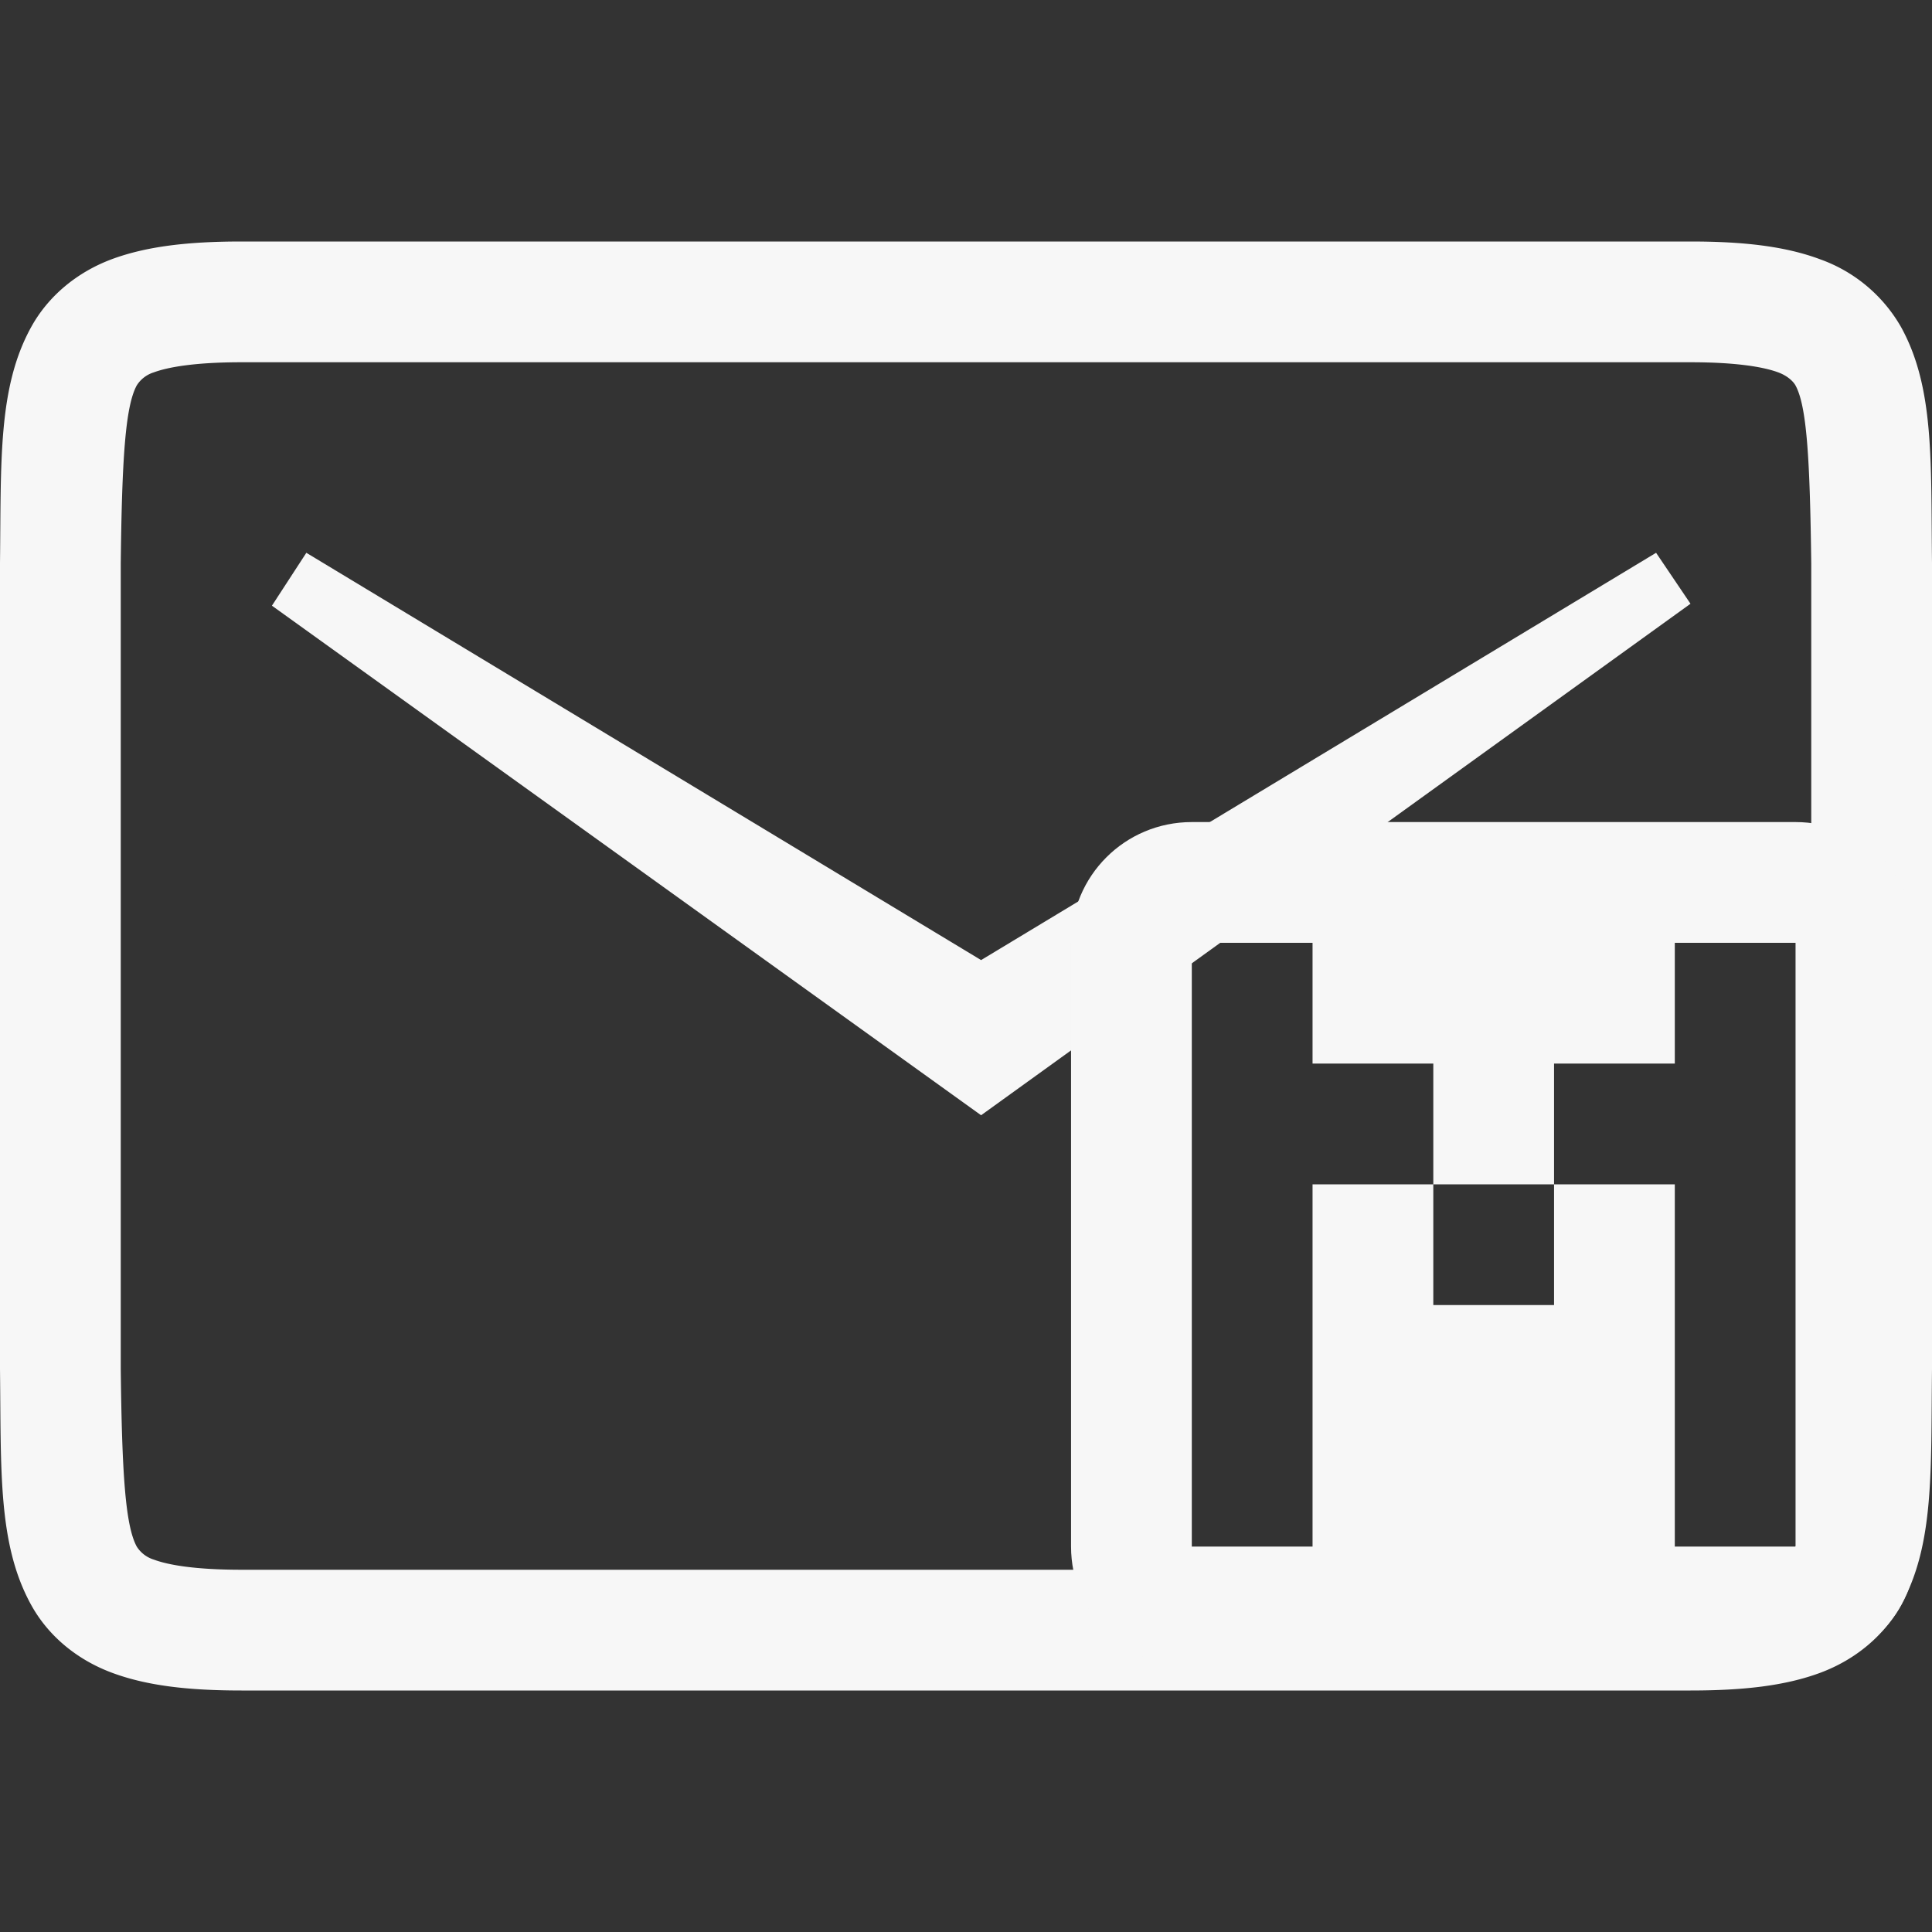 <?xml version="1.0" encoding="UTF-8" standalone="no"?>
<svg
   xmlns:dc="http://purl.org/dc/elements/1.1/"
   xmlns:cc="http://creativecommons.org/ns#"
   xmlns:rdf="http://www.w3.org/1999/02/22-rdf-syntax-ns#"
   xmlns:svg="http://www.w3.org/2000/svg"
   xmlns="http://www.w3.org/2000/svg"
   xmlns:sodipodi="http://sodipodi.sourceforge.net/DTD/sodipodi-0.dtd"
   xmlns:inkscape="http://www.inkscape.org/namespaces/inkscape"
   height="16"
   width="16"
   version="1.1"
   id="svg6"
   sodipodi:docname="mail-unread-multiple.svg"
   inkscape:version="0.92.2pre0 (973e216, 2017-07-25)">
  <rect width="100%" height="100%" fill="#333333" stroke="none"/>
  <defs
     id="defs10" />
  <sodipodi:namedview
     pagecolor="#ffffff"
     bordercolor="#F7F7F7"
     borderopacity="1"
     objecttolerance="10"
     gridtolerance="10"
     guidetolerance="10"
     inkscape:pageopacity="0"
     inkscape:pageshadow="2"
     inkscape:window-width="1279"
     inkscape:window-height="727"
     id="namedview8"
     showgrid="false"
     inkscape:zoom="14.75"
     inkscape:cx="-3.5254237"
     inkscape:cy="11.136388"
     inkscape:window-x="98"
     inkscape:window-y="193"
     inkscape:window-maximized="0"
     inkscape:current-layer="svg6" />
  <g
     transform="translate(-273 235)"
     id="g4"
     style="fill:#f7f7f7;fill-opacity:1">
    <path
       d="M275-233c-.438 0-.786.039-1.078.148-.292.11-.526.31-.664.561-.277.502-.248 1.114-.258 1.953V-223.662c.01.839-.019 1.451.258 1.953.138.251.372.45.664.56.292.11.64.149 1.078.149h12c.439 0 .786-.039 1.078-.148.293-.11.528-.31.666-.561.277-.502.246-1.114.256-1.953V-230.338c-.01-.839.021-1.451-.256-1.953a1.258 1.258 0 0 0-.666-.56c-.292-.11-.64-.149-1.078-.149zm0 1h12c.38 0 .606.039.727.084.083.031.127.08.142.107.095.172.12.615.131 1.473V-223.662c-.01.855-.036 1.299-.13 1.47a.27.27 0 0 1-.143.108c-.121.045-.347.084-.727.084h-12c-.38 0-.606-.039-.726-.084a.257.257 0 0 1-.141-.107c-.096-.174-.123-.617-.133-1.471V-230.336c.01-.856.037-1.299.133-1.473a.257.257 0 0 1 .14-.107c.121-.045.348-.084.727-.084zm.537 1.578l-.285.438 5.873 4.22L287-230l-.285-.422-5.59 3.373z"
       fill="gray"
       font-family="Ubuntu"
       font-size="15"
       font-weight="400"
       letter-spacing="0"
       style="line-height:125%;-inkscape-font-specification:Ubuntu;text-align:center;fill:#f7f7f7;fill-opacity:1"
       text-anchor="middle"
       word-spacing="0"
       id="path2" />
  </g>
  <path
     inkscape:connector-curvature="0"
     id="path4145"
     d="m 9.87,6.808 c -0.554,0 -1,0.446 -1,1 V 12.808 c 0,0.554 0.446,1 1,1 h 5 c 0.554,0 1,-0.446 1,-1 V 7.808 c 0,-0.554 -0.446,-1 -1,-1 z m 0,1 h 1 V 8.808 h 1 v 1 h 1 v -1 h 1 V 7.808 h 1 V 12.808 h -1 v -3 h -1 v 1 h -1 v -1 h -1 v 3 h -1 z"
     style="opacity:1;fill:#F7F7F7;fill-opacity:1" />
</svg>
